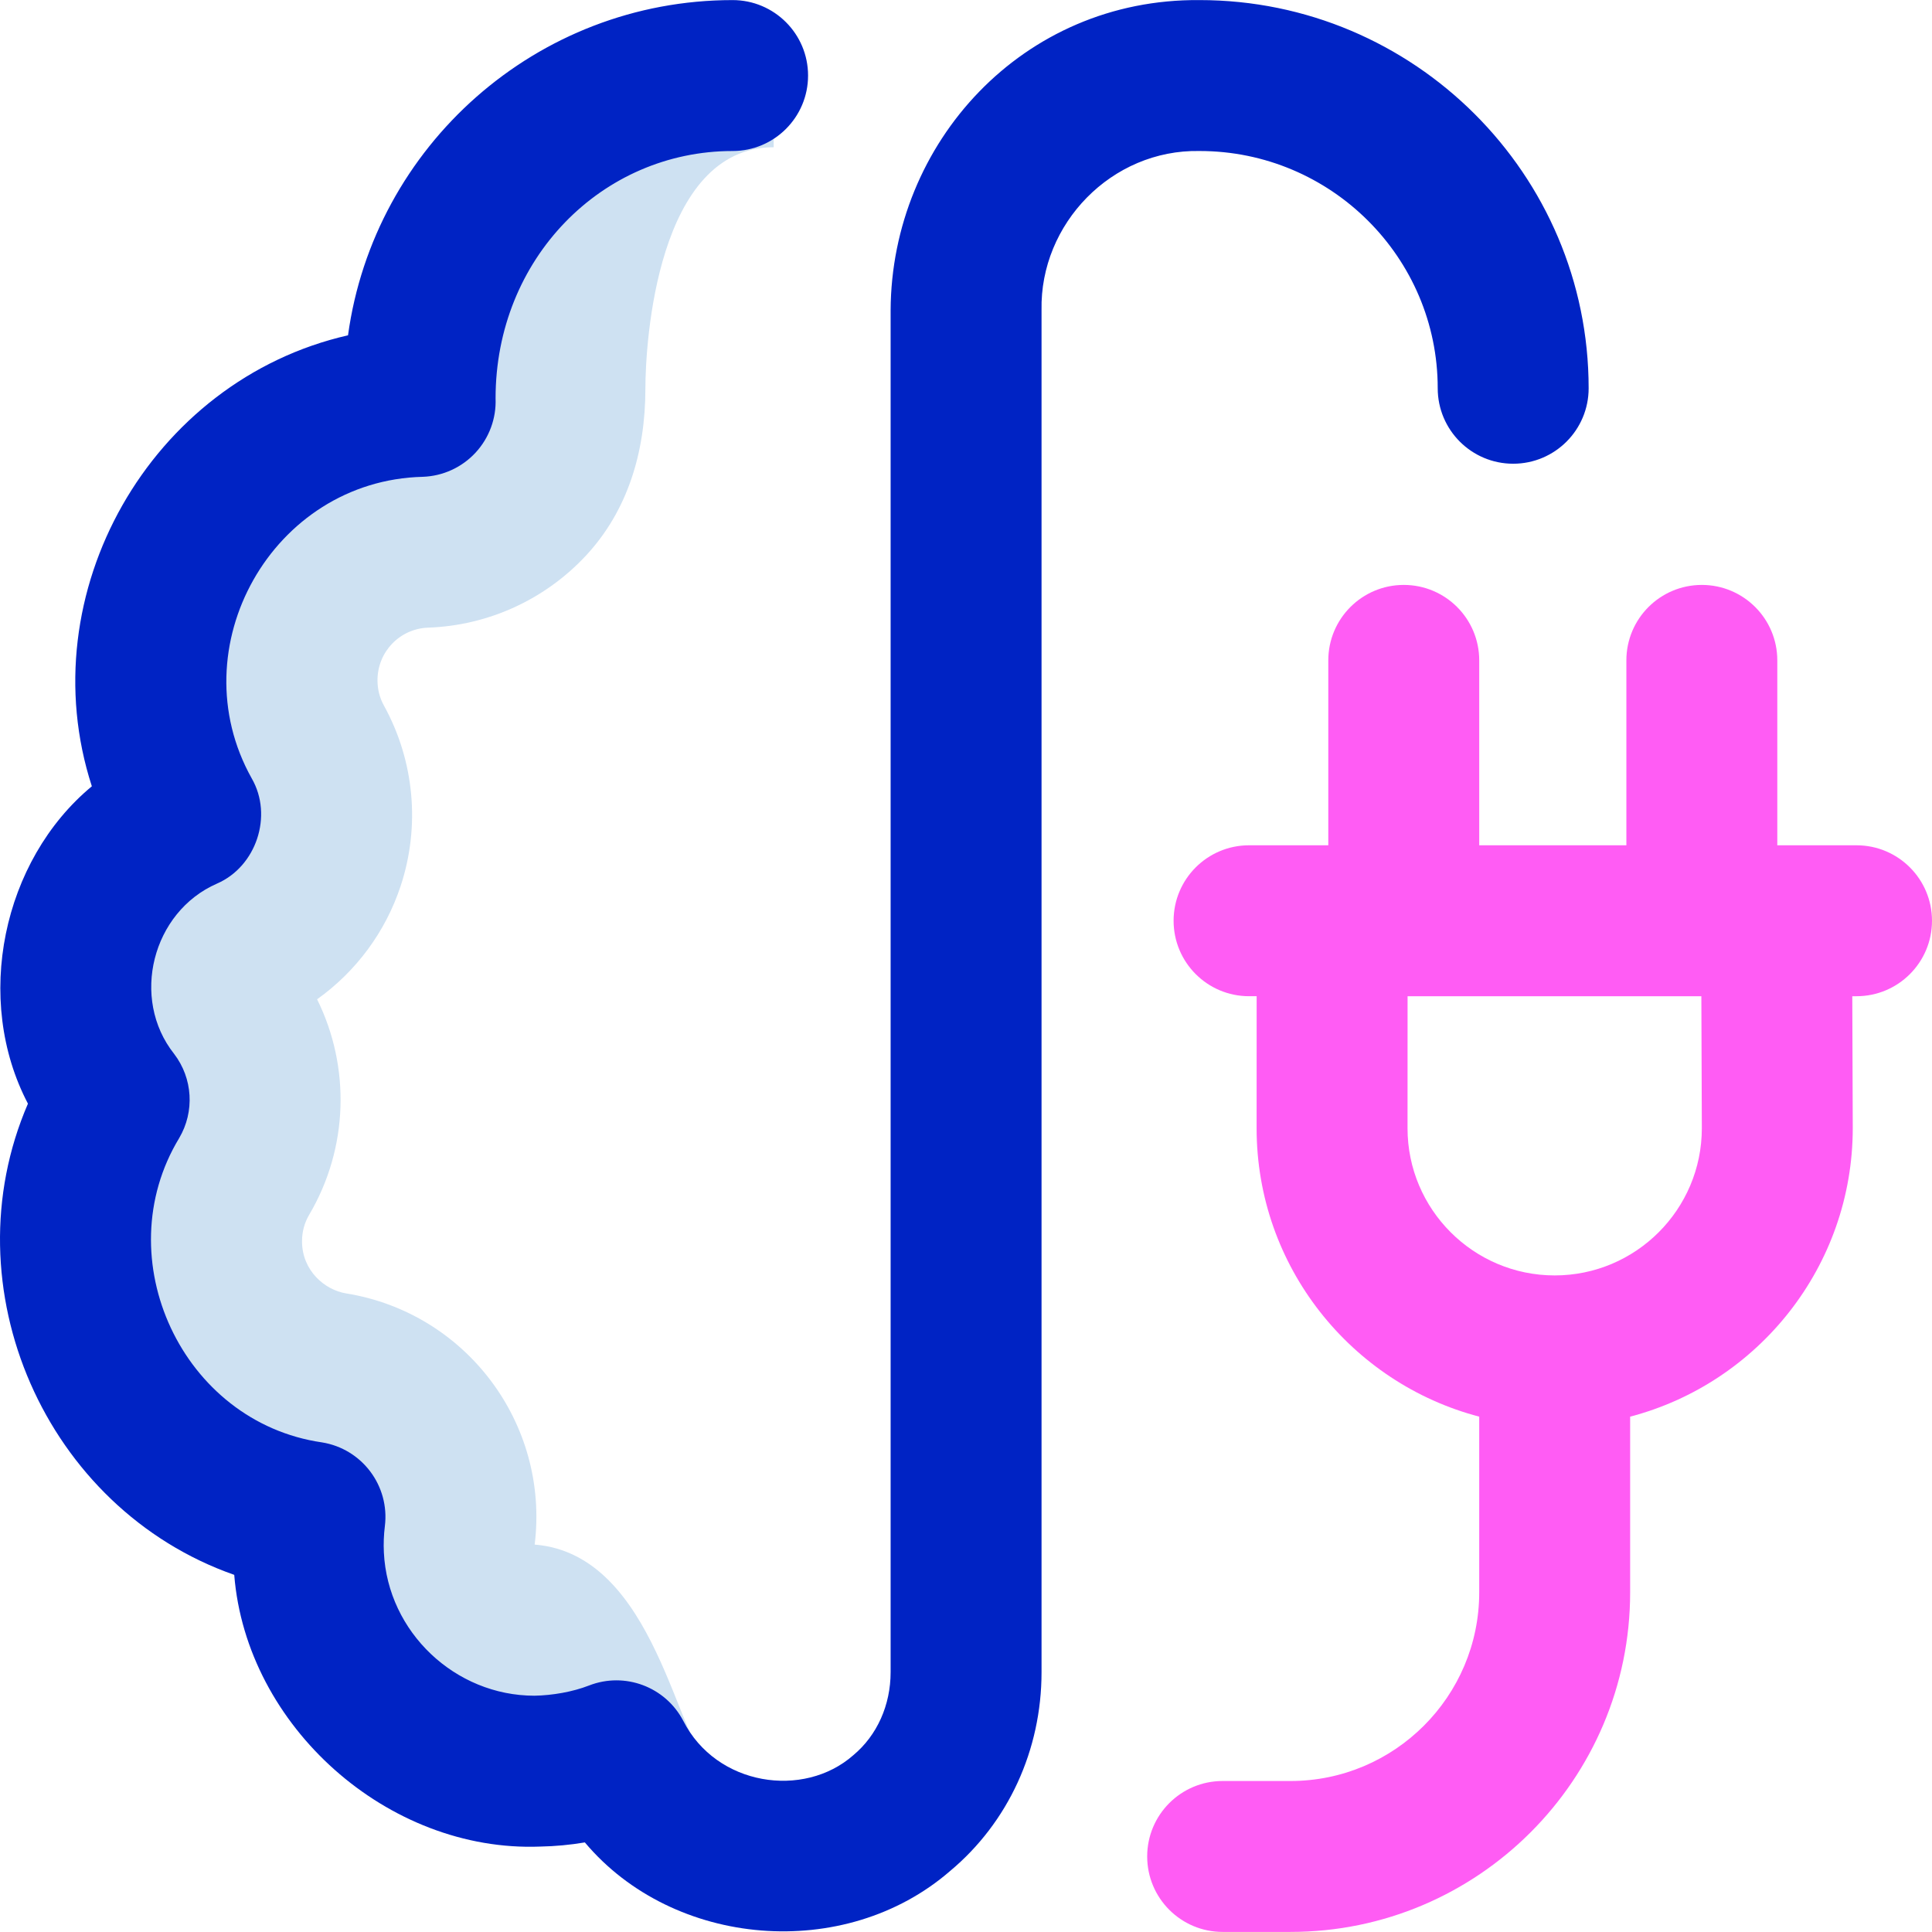<svg id="Layer_1" enable-background="new 0 0 512.044 512.044" height="512" viewBox="0 0 512.044 512.044" width="512" xmlns="http://www.w3.org/2000/svg"><g><path d="m111.28 102.905c0 1.166.03 2.324.078 3.478-39.623 1.402-71.315 33.959-71.315 73.924 0 12.939 3.333 25.095 9.171 35.675-17.204 7.83-29.171 25.157-29.171 45.292 0 11.357 3.813 21.819 10.219 30.193-6.492 11.003-10.218 23.832-10.218 37.533 0 36.816 26.896 67.346 62.109 73.025-.422 3.399-.563 6.885-.388 10.437 1.581 32.134 28.84 57.551 61.007 56.947 7.254-.136 14.192-1.563 20.596-4.057 5.489 10.487 14.612 18.77 25.697 23.176l-.02-19.505c-9.676-6.279-15-57-47.278-59.65-.02-.017-.039-.035-.058-.053 3.923-32.004-18.157-61.394-50.001-66.529-5.654-.912-11.663-6.055-11.663-13.791 0-2.543.638-4.913 1.894-7.042 10.43-17.675 10.98-39.18 2.099-57.113 10.298-7.339 18.101-17.812 22.138-30.002 5.254-15.869 3.65-33.21-4.425-47.846-1.132-2.05-1.705-4.301-1.705-6.689 0-7.562 5.902-13.695 13.437-13.961 15.957-.564 31.031-7.466 41.885-19.177s15.679-27.145 15.679-44.145c0-12 3-64 34-64v-18.274c-3.561-.476-7.192-.728-10.882-.728-45.777.001-82.885 37.108-82.885 82.882z" fill="#cee1f2"/><path d="m317.926.024c-46.91-.429-81.653 37.886-81.882 82.153v361.004c0 8.741-3.598 16.757-9.87 21.993-13.155 11.609-36.314 8.174-45.087-9.097-4.726-9.028-15.483-13.061-24.978-9.362-4.367 1.701-9.72 2.615-14.452 2.704-21.048-.001-38.88-16.87-39.916-37.94-.115-2.326-.027-4.678.26-6.99 1.326-10.68-6.038-20.495-16.663-22.208-37.06-5.359-57.182-48.734-37.849-80.65 4.14-7.017 3.61-15.844-1.34-22.315-11.645-14.691-5.809-37.632 11.352-45.13 10.437-4.524 14.901-18.008 9.226-27.866-19.439-34.666 5.458-78.988 45.34-79.95 5.322-.188 10.349-2.491 13.968-6.398 3.618-3.907 5.529-9.097 5.308-14.417 0-36.941 28.147-65.531 62.821-65.531 11.046 0 20-8.954 20-20s-8.954-20-20-20c-51.968 0-95.061 38.733-101.928 88.845-52.317 11.899-84.501 68.349-67.893 119.524-23.724 19.665-31.408 56.537-16.937 84.115-21.086 48.75 4.624 107.334 54.674 124.883 3.198 40.175 40.736 73.57 81.066 72.014 3.998-.075 7.958-.444 11.859-1.103 23.484 27.956 68.927 31.762 96.8 7.58 15.403-12.858 24.237-32.067 24.237-52.701v-361.004c-.464-22.84 18.548-42.607 41.882-42.153 34.803 0 63.118 28.208 63.118 62.881 0 11.045 8.954 20 20 20s20-8.955 20-20c.002-56.729-46.257-102.881-103.116-102.881z" fill="#0023c4"/><path d="m492.044 224.03h-21v-49.006c0-11.046-8.954-20-20-20s-20 8.954-20 20v49.006h-39v-49.006c0-11.046-8.954-20-20-20s-20 8.954-20 20v49.006h-21c-11.046 0-20 8.954-20 20s8.954 20 20 20h2.011l-.011 35c0 36.652 25.093 67.549 59 76.429v46.565c0 27.57-22.43 50-50 50h-18c-11.046 0-20 8.954-20 20s8.954 20 20 20h18c49.626 0 90-40.374 90-90v-46.566c33.907-8.881 59-39.788 59-76.501l-.126-34.927h1.126c11.046 0 20-8.954 20-20s-8.954-20-20-20zm-41 74.999c0 21.505-17.495 39-39 39s-39-17.495-39-38.994l.011-35.005h77.862z" fill="#ff5cf4"/></g></svg>